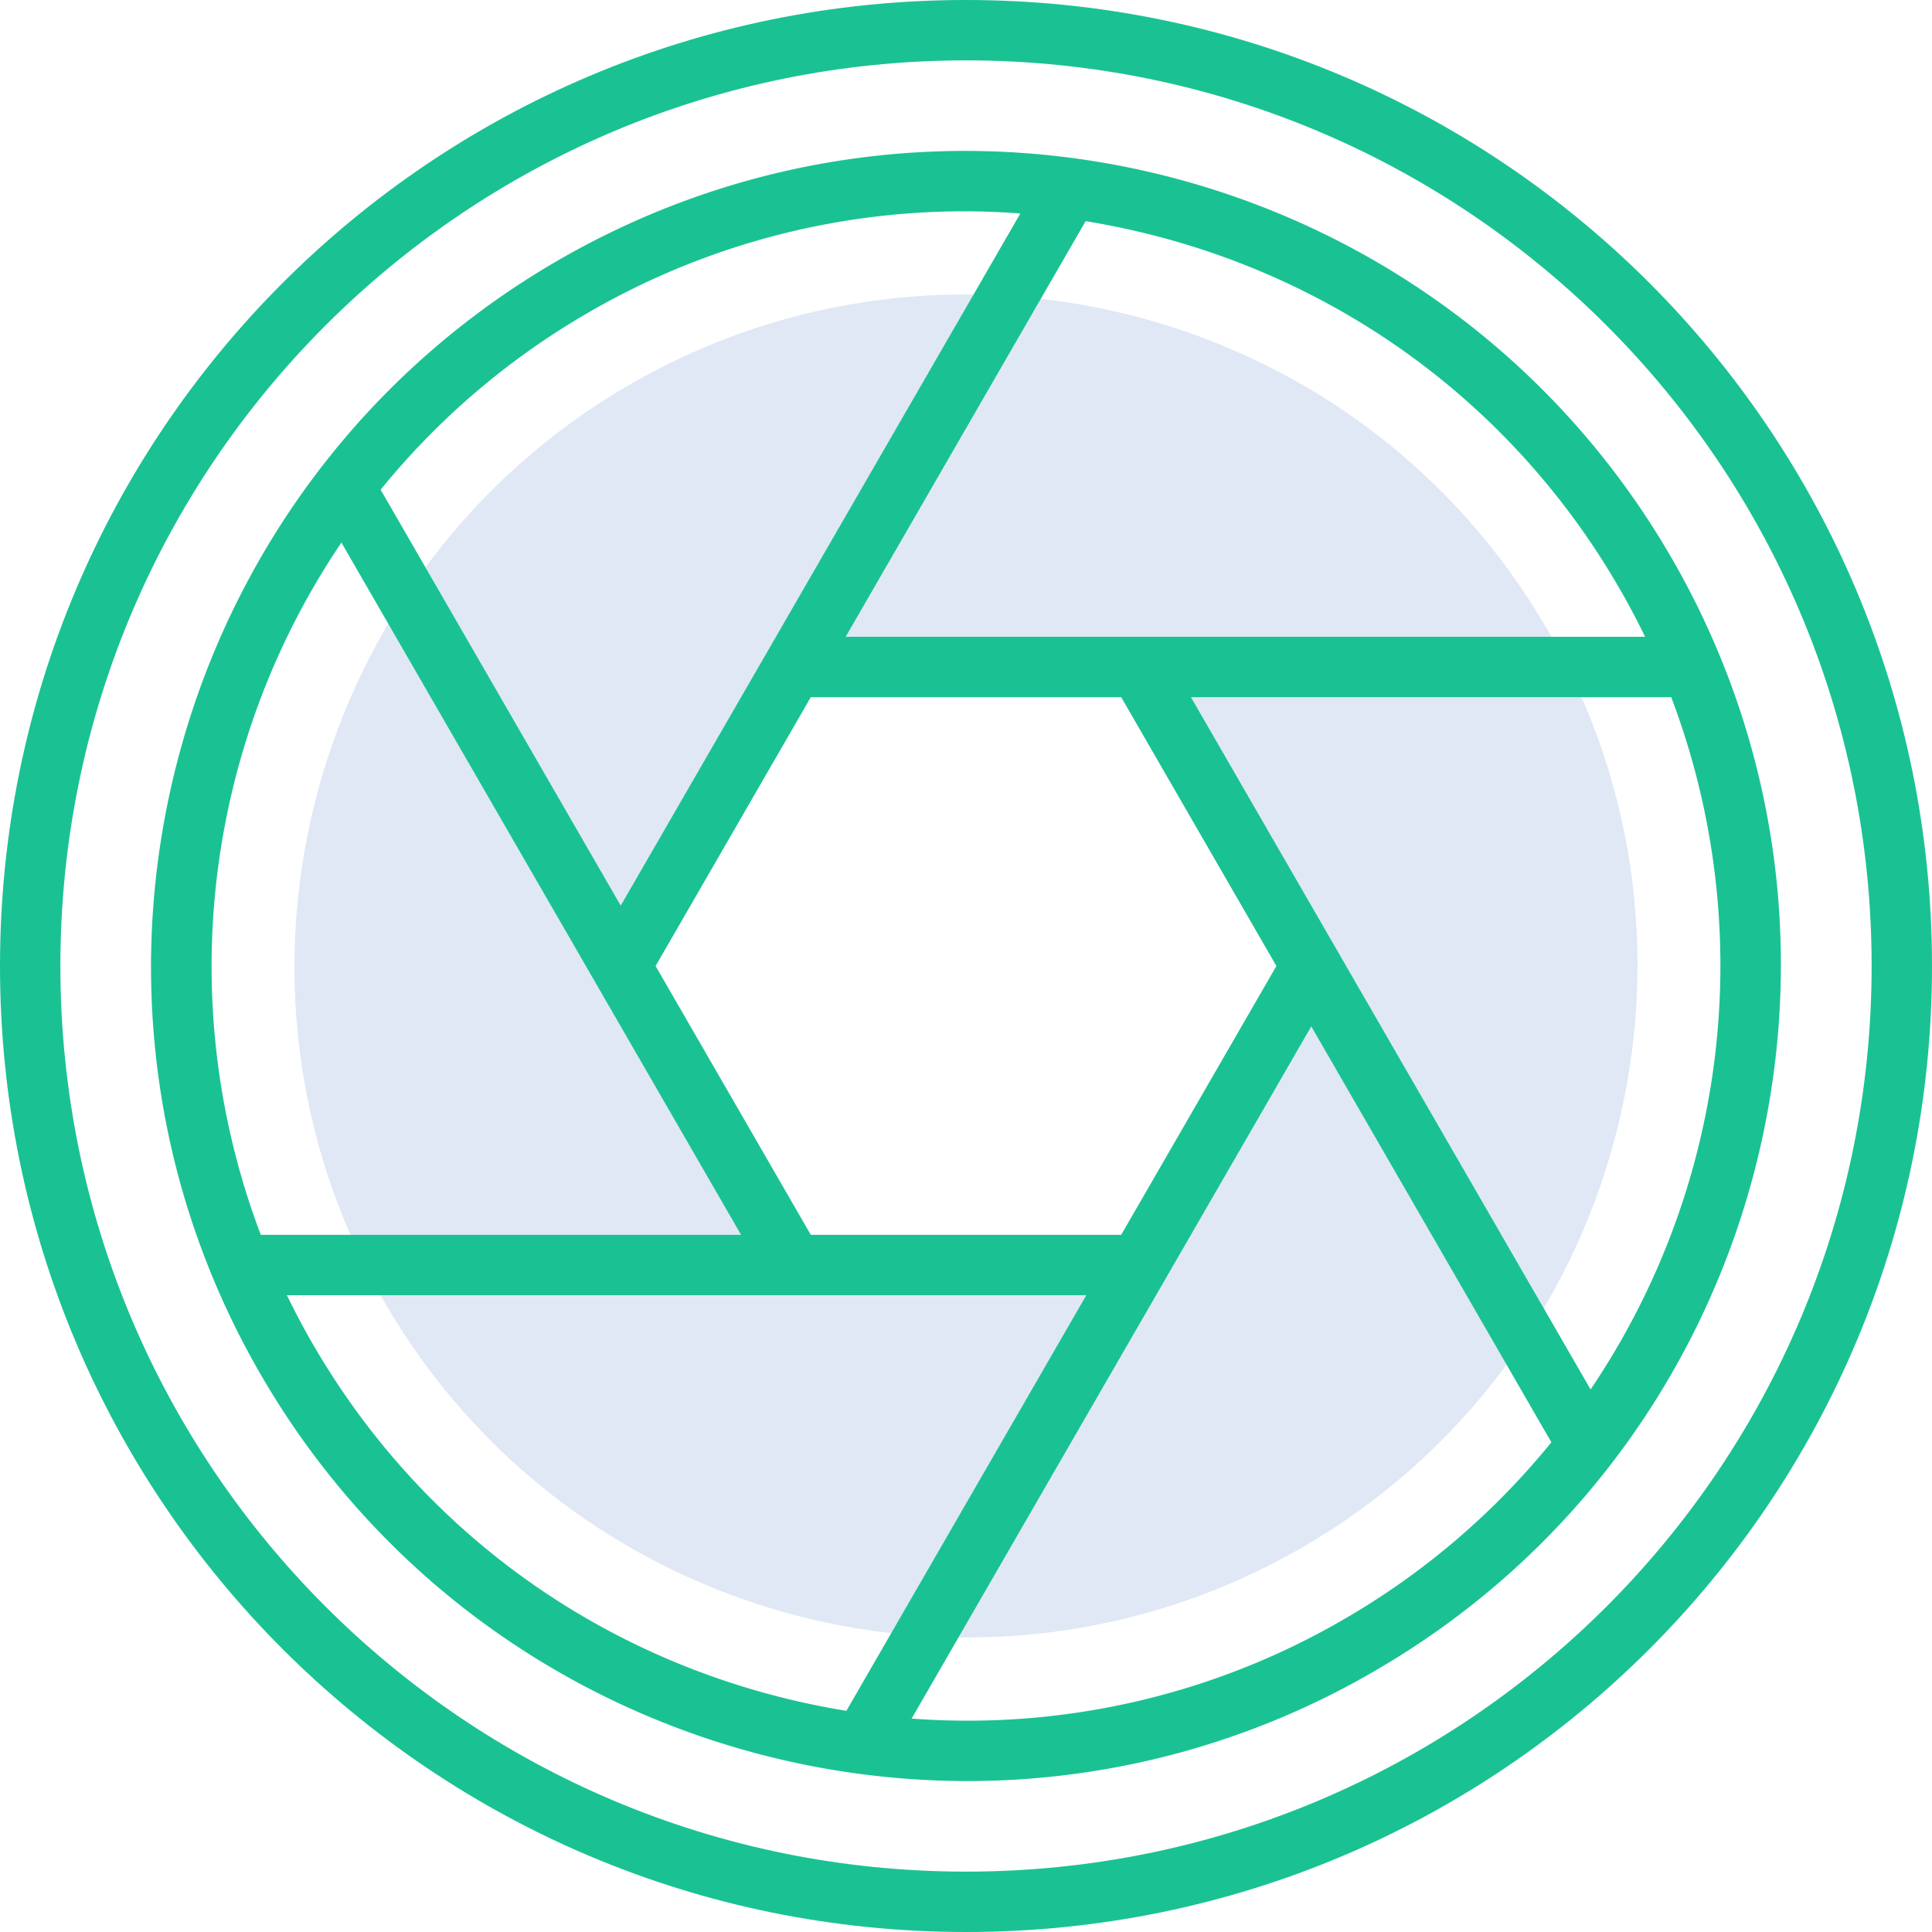 <svg xmlns="http://www.w3.org/2000/svg" width="512" height="512" viewBox="0 0 512 512"><path d="M410.15,167C360.94,81.77,251.73,52.92,167,101.85,82,150.92,52.77,260,101.85,345,151.06,430.23,260.27,459.08,345,410.15,430,361.08,459.23,252,410.15,167ZM301.75,335.24h-91.5L164.5,256l45.75-79.24h91.5L347.5,256Z" fill="#e0e8f5"/><path d="M256,0C114.52,0,0,114.5,0,256S114.5,512,256,512,512,397.5,512,256,397.5,0,256,0Zm0,496C123.36,496,16,388.66,16,256S123.34,16,256,16,496,123.34,496,256,388.66,496,256,496Z" fill="#1ac293"/><path d="M443.06,148C383.46,44.77,251.24,9.33,148,68.94S9.39,260.85,68.94,364c40.24,69.69,113.12,108,187.58,108A214.368,214.368,0,0,0,364,443C467.15,383.51,502.61,251.15,443.06,148Zm-13.85,8q3.63,6.3,6.76,12.76H224.11L287.7,58.61C346.17,68.13,398.26,102.39,429.21,156ZM338.26,256l-41.13,71.24H214.87L173.74,256l41.13-71.24h82.26ZM156,82.79A198.541,198.541,0,0,1,255.51,56q7.44,0,14.89.58L164.5,240,100.87,129.78A199.257,199.257,0,0,1,156,82.79Zm-65.52,61L196.39,327.24H69.11A200.583,200.583,0,0,1,90.48,143.78ZM82.79,356q-3.63-6.3-6.76-12.76H287.89L224.3,453.39C165.83,443.87,113.74,409.6,82.79,356ZM356,429.21a198.327,198.327,0,0,1-114.41,26.23L347.5,272l63.63,110.22A199.257,199.257,0,0,1,356,429.21ZM315.61,184.76H442.89a200.58,200.58,0,0,1-21.37,183.46Z" fill="#1ac293"/></svg>